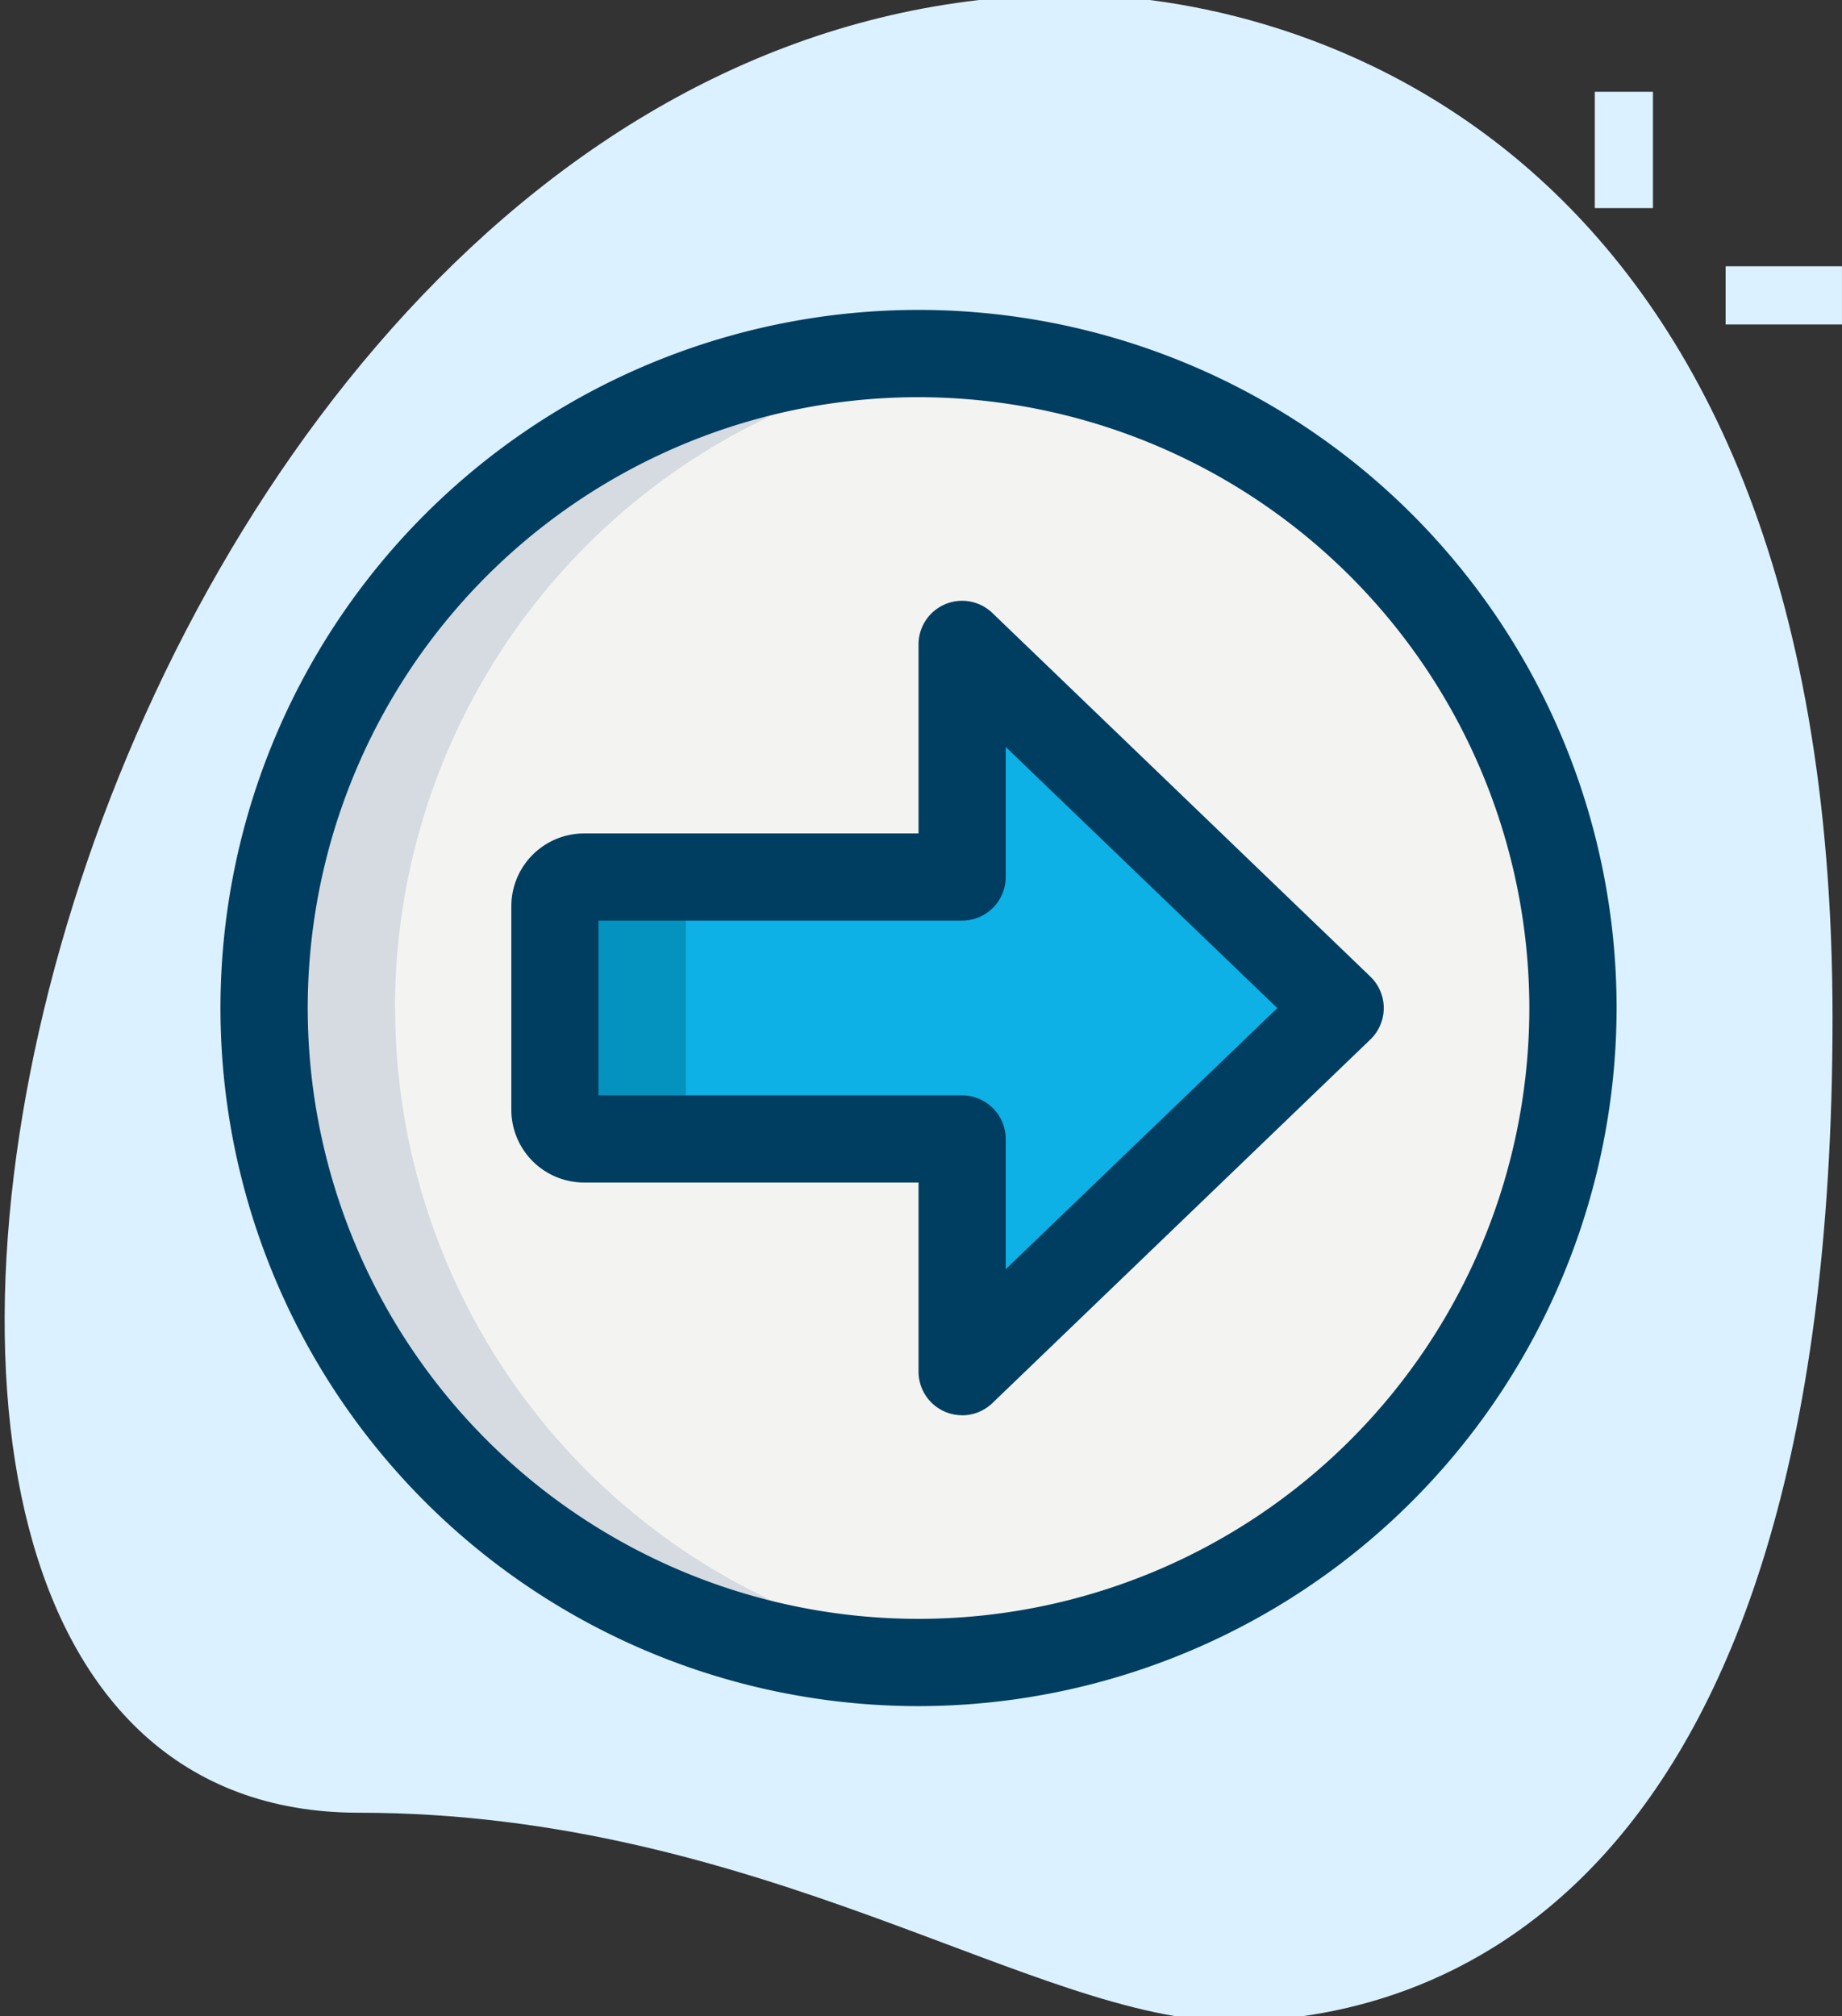 <svg xmlns="http://www.w3.org/2000/svg" xmlns:xlink="http://www.w3.org/1999/xlink" width="51.165" height="56" viewBox="0 0 51.165 56">
  <rect x="0" y="0" width="51.165" height="56" fill="#333333" stroke="none"/>
  <defs>
    <clipPath id="clip-path">
      <rect id="Rectangle_13680" data-name="Rectangle 13680" width="51" height="56" transform="translate(0 0)" fill="none"/>
    </clipPath>
  </defs>
  <g id="Group_19788" data-name="Group 19788" transform="translate(0.083 -0.229)">
    <g id="Group_19789" data-name="Group 19789" transform="translate(-0.083 0.229)">
      <g id="Group_19788-2" data-name="Group 19788" transform="translate(0 0)" clip-path="url(#clip-path)">
        <path id="Path_10216" data-name="Path 10216" d="M10.263,50.713c11.177,0,18.852,5.79,24.237,5.79s16.7-3.1,16.7-27.871S35.98.219,30.056.219C2.317.219-9.531,50.713,10.263,50.713" transform="translate(-0.298 -0.364)" fill="#dbf1ff"/>
      </g>
    </g>
    <rect id="Rectangle_13681" data-name="Rectangle 13681" width="1.616" height="3.231" transform="translate(44.215 2.778)" fill="#dbf1ff"/>
    <rect id="Rectangle_13682" data-name="Rectangle 13682" width="3.231" height="1.616" transform="translate(47.85 7.625)" fill="#dbf1ff"/>
    <g id="Group_19791" data-name="Group 19791" transform="translate(-0.083 0.229)">
      <g id="Group_19790" data-name="Group 19790" transform="translate(0 0)" clip-path="url(#clip-path)">
        <path id="Path_10217" data-name="Path 10217" d="M84.356,84.178a18.178,18.178,0,1,1-5.324-12.854,18.178,18.178,0,0,1,5.324,12.854" transform="translate(-40.664 -56.18)" fill="#f3f3f1"/>
        <path id="Path_10218" data-name="Path 10218" d="M112.643,119.332l10.5,10.1-10.5,10.1v-6.463h-10.5a.809.809,0,0,1-.808-.808V126.6a.809.809,0,0,1,.808-.808h10.5Z" transform="translate(-85.917 -101.433)" fill="#0db1e5"/>
        <path id="Path_10219" data-name="Path 10219" d="M104.968,168.464v-5.656a.809.809,0,0,1,.808-.808H102.14a.809.809,0,0,0-.808.808v5.656a.809.809,0,0,0,.808.808h3.636a.809.809,0,0,1-.808-.808" transform="translate(-85.917 -137.638)" fill="#0493bf"/>
        <path id="Path_10220" data-name="Path 10220" d="M51.636,84.178A18.178,18.178,0,0,1,68,66.092c-.6-.06-1.2-.092-1.818-.092a18.178,18.178,0,0,0,0,36.356c.614,0,1.22-.033,1.818-.092a18.178,18.178,0,0,1-16.36-18.086" transform="translate(-40.664 -56.18)" fill="#d5dbe1"/>
        <path id="Path_10221" data-name="Path 10221" d="M105.855,133.95a1.212,1.212,0,0,1-1.212-1.212v-5.252H95.352a2.023,2.023,0,0,1-2.02-2.02v-5.656a2.023,2.023,0,0,1,2.02-2.02h9.291V112.54a1.211,1.211,0,0,1,2.05-.874l10.5,10.1a1.212,1.212,0,0,1,0,1.748l-10.5,10.1a1.215,1.215,0,0,1-.84.338m-10.1-8.887h10.1a1.213,1.213,0,0,1,1.212,1.212v3.616l7.543-7.252-7.543-7.252V119a1.213,1.213,0,0,1-1.212,1.212h-10.1Z" transform="translate(-79.129 -94.641)" fill="#003e61"/>
        <path id="Path_10222" data-name="Path 10222" d="M59.39,96.78A19.39,19.39,0,1,1,78.78,77.39,19.411,19.411,0,0,1,59.39,96.78m0-36.356A16.966,16.966,0,1,0,76.356,77.39,16.984,16.984,0,0,0,59.39,60.424" transform="translate(-33.876 -49.392)" fill="#003e61"/>
      </g>
    </g>
  </g>
</svg>
